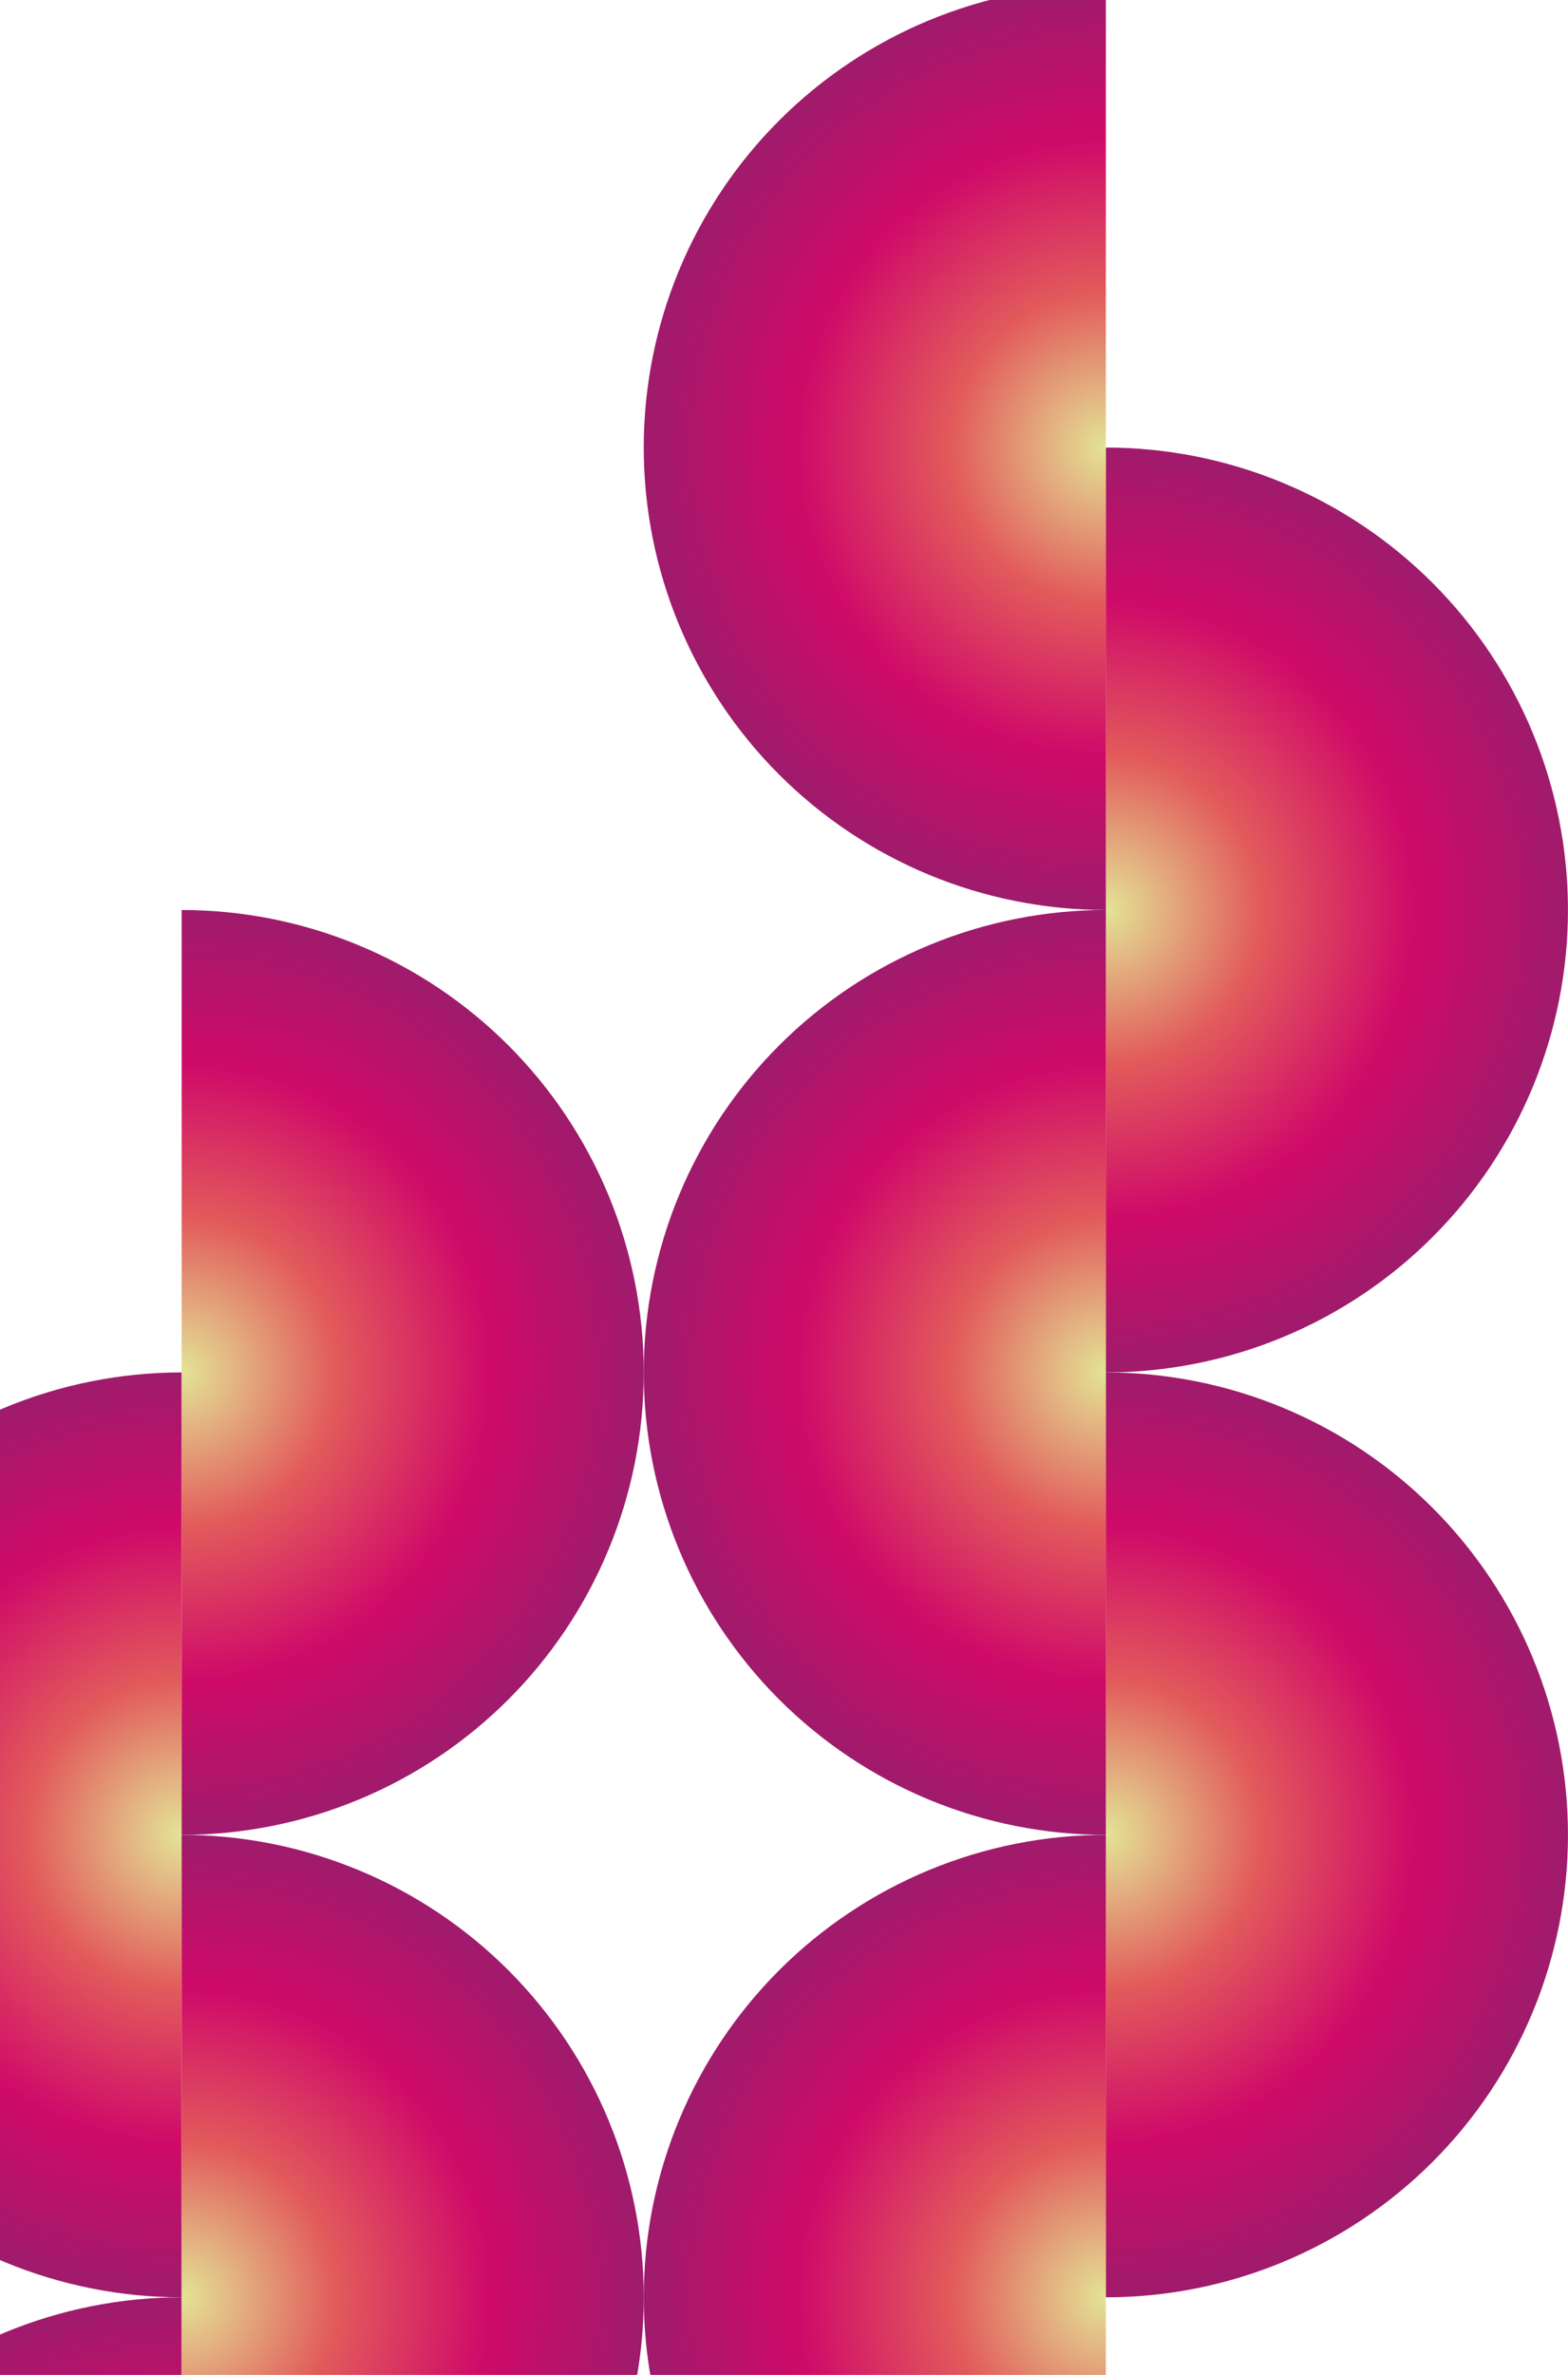 <svg width="738" height="1117" viewBox="0 0 738 1117" fill="none" xmlns="http://www.w3.org/2000/svg">
<g style="mix-blend-mode:soft-light">
<path d="M520.484 645.5C549.047 645.5 577.33 651.126 603.718 662.056C630.106 672.987 654.083 689.007 674.28 709.204C694.476 729.401 710.497 753.378 721.428 779.766C732.358 806.154 737.984 834.437 737.984 862.999C737.984 891.562 732.358 919.845 721.428 946.233C710.497 972.621 694.476 996.598 674.28 1016.79C654.083 1036.99 630.106 1053.01 603.718 1063.94C577.33 1074.87 549.047 1080.5 520.484 1080.5L520.484 645.5Z" fill="url(#paint0_angular_1571_648)"/>
<path d="M520.484 210.499C549.047 210.499 577.33 216.125 603.718 227.055C630.106 237.986 654.083 254.007 674.28 274.203C694.476 294.4 710.497 318.377 721.428 344.765C732.358 371.153 737.984 399.436 737.984 427.999C737.984 456.561 732.358 484.844 721.428 511.232C710.497 537.62 694.476 561.597 674.28 581.794C654.083 601.991 630.106 618.012 603.718 628.942C577.33 639.872 549.047 645.498 520.484 645.498L520.484 210.499Z" fill="url(#paint1_angular_1571_648)"/>
<path d="M520.484 862.999C491.922 862.999 463.639 857.373 437.251 846.443C410.863 835.512 386.886 819.491 366.689 799.295C346.492 779.098 330.471 755.121 319.541 728.733C308.611 702.345 302.985 674.062 302.985 645.499C302.985 616.937 308.611 588.654 319.541 562.266C330.472 535.878 346.492 511.901 366.689 491.704C386.886 471.507 410.863 455.487 437.251 444.556C463.639 433.626 491.922 428 520.484 428L520.484 862.999Z" fill="url(#paint2_angular_1571_648)"/>
<path d="M520.484 427.999C491.922 427.999 463.639 422.373 437.251 411.443C410.863 400.513 386.886 384.492 366.689 364.295C346.492 344.098 330.471 320.122 319.541 293.733C308.611 267.345 302.985 239.062 302.985 210.5C302.985 181.937 308.611 153.655 319.541 127.266C330.472 100.878 346.492 76.901 366.689 56.705C386.886 36.508 410.863 20.487 437.251 9.557C463.639 -1.374 491.922 -7 520.484 -7L520.484 427.999Z" fill="url(#paint3_angular_1571_648)"/>
<path d="M520.484 1298C491.922 1298 463.639 1292.37 437.251 1281.44C410.863 1270.51 386.886 1254.49 366.689 1234.3C346.492 1214.1 330.471 1190.12 319.541 1163.73C308.611 1137.35 302.985 1109.06 302.985 1080.5C302.985 1051.94 308.611 1023.65 319.541 997.267C330.472 970.878 346.492 946.901 366.689 926.705C386.886 906.508 410.863 890.487 437.251 879.557C463.639 868.627 491.922 863.001 520.484 863.001L520.484 1298Z" fill="url(#paint4_angular_1571_648)"/>
<path d="M85.5 1080.5C56.938 1080.5 28.655 1074.87 2.267 1063.94C-24.122 1053.01 -48.099 1036.99 -68.295 1016.79C-88.492 996.596 -104.513 972.619 -115.443 946.23C-126.374 919.842 -131.999 891.559 -131.999 862.997C-131.999 834.434 -126.374 806.152 -115.443 779.764C-104.513 753.375 -88.492 729.398 -68.295 709.202C-48.099 689.005 -24.122 672.984 2.267 662.054C28.655 651.123 56.938 645.498 85.5 645.498L85.5 1080.5Z" fill="url(#paint5_angular_1571_648)"/>
<path d="M85.5 1515.5C56.938 1515.5 28.655 1509.87 2.267 1498.94C-24.122 1488.01 -48.099 1471.99 -68.295 1451.79C-88.492 1431.6 -104.513 1407.62 -115.443 1381.23C-126.374 1354.84 -131.999 1326.56 -131.999 1298C-131.999 1269.44 -126.374 1241.15 -115.443 1214.77C-104.513 1188.38 -88.492 1164.4 -68.295 1144.2C-48.099 1124.01 -24.122 1107.99 2.267 1097.06C28.655 1086.13 56.938 1080.5 85.5 1080.5L85.5 1515.5Z" fill="url(#paint6_angular_1571_648)"/>
<path d="M85.5 862.999C114.063 862.999 142.345 868.625 168.733 879.555C195.122 890.485 219.099 906.506 239.295 926.703C259.492 946.9 275.513 970.877 286.443 997.265C297.374 1023.65 302.999 1051.94 302.999 1080.5C302.999 1109.06 297.374 1137.34 286.443 1163.73C275.513 1190.12 259.492 1214.1 239.295 1234.29C219.099 1254.49 195.122 1270.51 168.733 1281.44C142.345 1292.37 114.062 1298 85.5 1298L85.5 862.999Z" fill="url(#paint7_angular_1571_648)"/>
<path d="M85.5 428C114.063 428 142.345 433.626 168.733 444.556C195.122 455.487 219.099 471.508 239.295 491.704C259.492 511.901 275.513 535.878 286.443 562.266C297.374 588.655 302.999 616.937 302.999 645.5C302.999 674.062 297.374 702.345 286.443 728.733C275.513 755.121 259.492 779.098 239.295 799.295C219.099 819.492 195.122 835.513 168.733 846.443C142.345 857.373 114.062 862.999 85.5 862.999L85.5 428Z" fill="url(#paint8_angular_1571_648)"/>
</g>
<defs>
<radialGradient id="paint0_angular_1571_648" cx="0" cy="0" r="1" gradientUnits="userSpaceOnUse" gradientTransform="translate(520.484 862.999) scale(217.499 217.499)">
<stop stop-color="#96E0E4"/>
<stop offset="0" stop-color="#E3E496"/>
<stop offset="0.333" stop-color="#E25B5B"/>
<stop offset="0.667" stop-color="#CF0A69"/>
<stop offset="1" stop-color="#9F1B6B"/>
</radialGradient>
<radialGradient id="paint1_angular_1571_648" cx="0" cy="0" r="1" gradientUnits="userSpaceOnUse" gradientTransform="translate(520.484 427.999) scale(217.499 217.499)">
<stop stop-color="#96E0E4"/>
<stop offset="0" stop-color="#E3E496"/>
<stop offset="0.333" stop-color="#E25B5B"/>
<stop offset="0.667" stop-color="#CF0A69"/>
<stop offset="1" stop-color="#9F1B6B"/>
</radialGradient>
<radialGradient id="paint2_angular_1571_648" cx="0" cy="0" r="1" gradientUnits="userSpaceOnUse" gradientTransform="translate(520.484 645.499) rotate(-180) scale(217.499 217.499)">
<stop stop-color="#96E0E4"/>
<stop offset="0" stop-color="#E3E496"/>
<stop offset="0.333" stop-color="#E25B5B"/>
<stop offset="0.667" stop-color="#CF0A69"/>
<stop offset="1" stop-color="#9F1B6B"/>
</radialGradient>
<radialGradient id="paint3_angular_1571_648" cx="0" cy="0" r="1" gradientUnits="userSpaceOnUse" gradientTransform="translate(520.484 210.5) rotate(-180) scale(217.499 217.499)">
<stop stop-color="#96E0E4"/>
<stop offset="0" stop-color="#E3E496"/>
<stop offset="0.333" stop-color="#E25B5B"/>
<stop offset="0.667" stop-color="#CF0A69"/>
<stop offset="1" stop-color="#9F1B6B"/>
</radialGradient>
<radialGradient id="paint4_angular_1571_648" cx="0" cy="0" r="1" gradientUnits="userSpaceOnUse" gradientTransform="translate(520.484 1080.5) rotate(-180) scale(217.499 217.499)">
<stop stop-color="#96E0E4"/>
<stop offset="0" stop-color="#E3E496"/>
<stop offset="0.333" stop-color="#E25B5B"/>
<stop offset="0.667" stop-color="#CF0A69"/>
<stop offset="1" stop-color="#9F1B6B"/>
</radialGradient>
<radialGradient id="paint5_angular_1571_648" cx="0" cy="0" r="1" gradientUnits="userSpaceOnUse" gradientTransform="translate(85.5 862.997) rotate(-180) scale(217.499 217.499)">
<stop stop-color="#96E0E4"/>
<stop offset="0" stop-color="#E3E496"/>
<stop offset="0.333" stop-color="#E25B5B"/>
<stop offset="0.667" stop-color="#CF0A69"/>
<stop offset="1" stop-color="#9F1B6B"/>
</radialGradient>
<radialGradient id="paint6_angular_1571_648" cx="0" cy="0" r="1" gradientUnits="userSpaceOnUse" gradientTransform="translate(85.5 1298) rotate(-180) scale(217.499 217.499)">
<stop stop-color="#96E0E4"/>
<stop offset="0" stop-color="#E3E496"/>
<stop offset="0.333" stop-color="#E25B5B"/>
<stop offset="0.667" stop-color="#CF0A69"/>
<stop offset="1" stop-color="#9F1B6B"/>
</radialGradient>
<radialGradient id="paint7_angular_1571_648" cx="0" cy="0" r="1" gradientUnits="userSpaceOnUse" gradientTransform="translate(85.5 1080.5) scale(217.499 217.499)">
<stop stop-color="#96E0E4"/>
<stop offset="0" stop-color="#E3E496"/>
<stop offset="0.333" stop-color="#E25B5B"/>
<stop offset="0.667" stop-color="#CF0A69"/>
<stop offset="1" stop-color="#9F1B6B"/>
</radialGradient>
<radialGradient id="paint8_angular_1571_648" cx="0" cy="0" r="1" gradientUnits="userSpaceOnUse" gradientTransform="translate(85.5 645.5) scale(217.499 217.499)">
<stop stop-color="#96E0E4"/>
<stop offset="0" stop-color="#E3E496"/>
<stop offset="0.333" stop-color="#E25B5B"/>
<stop offset="0.667" stop-color="#CF0A69"/>
<stop offset="1" stop-color="#9F1B6B"/>
</radialGradient>
</defs>
</svg>
